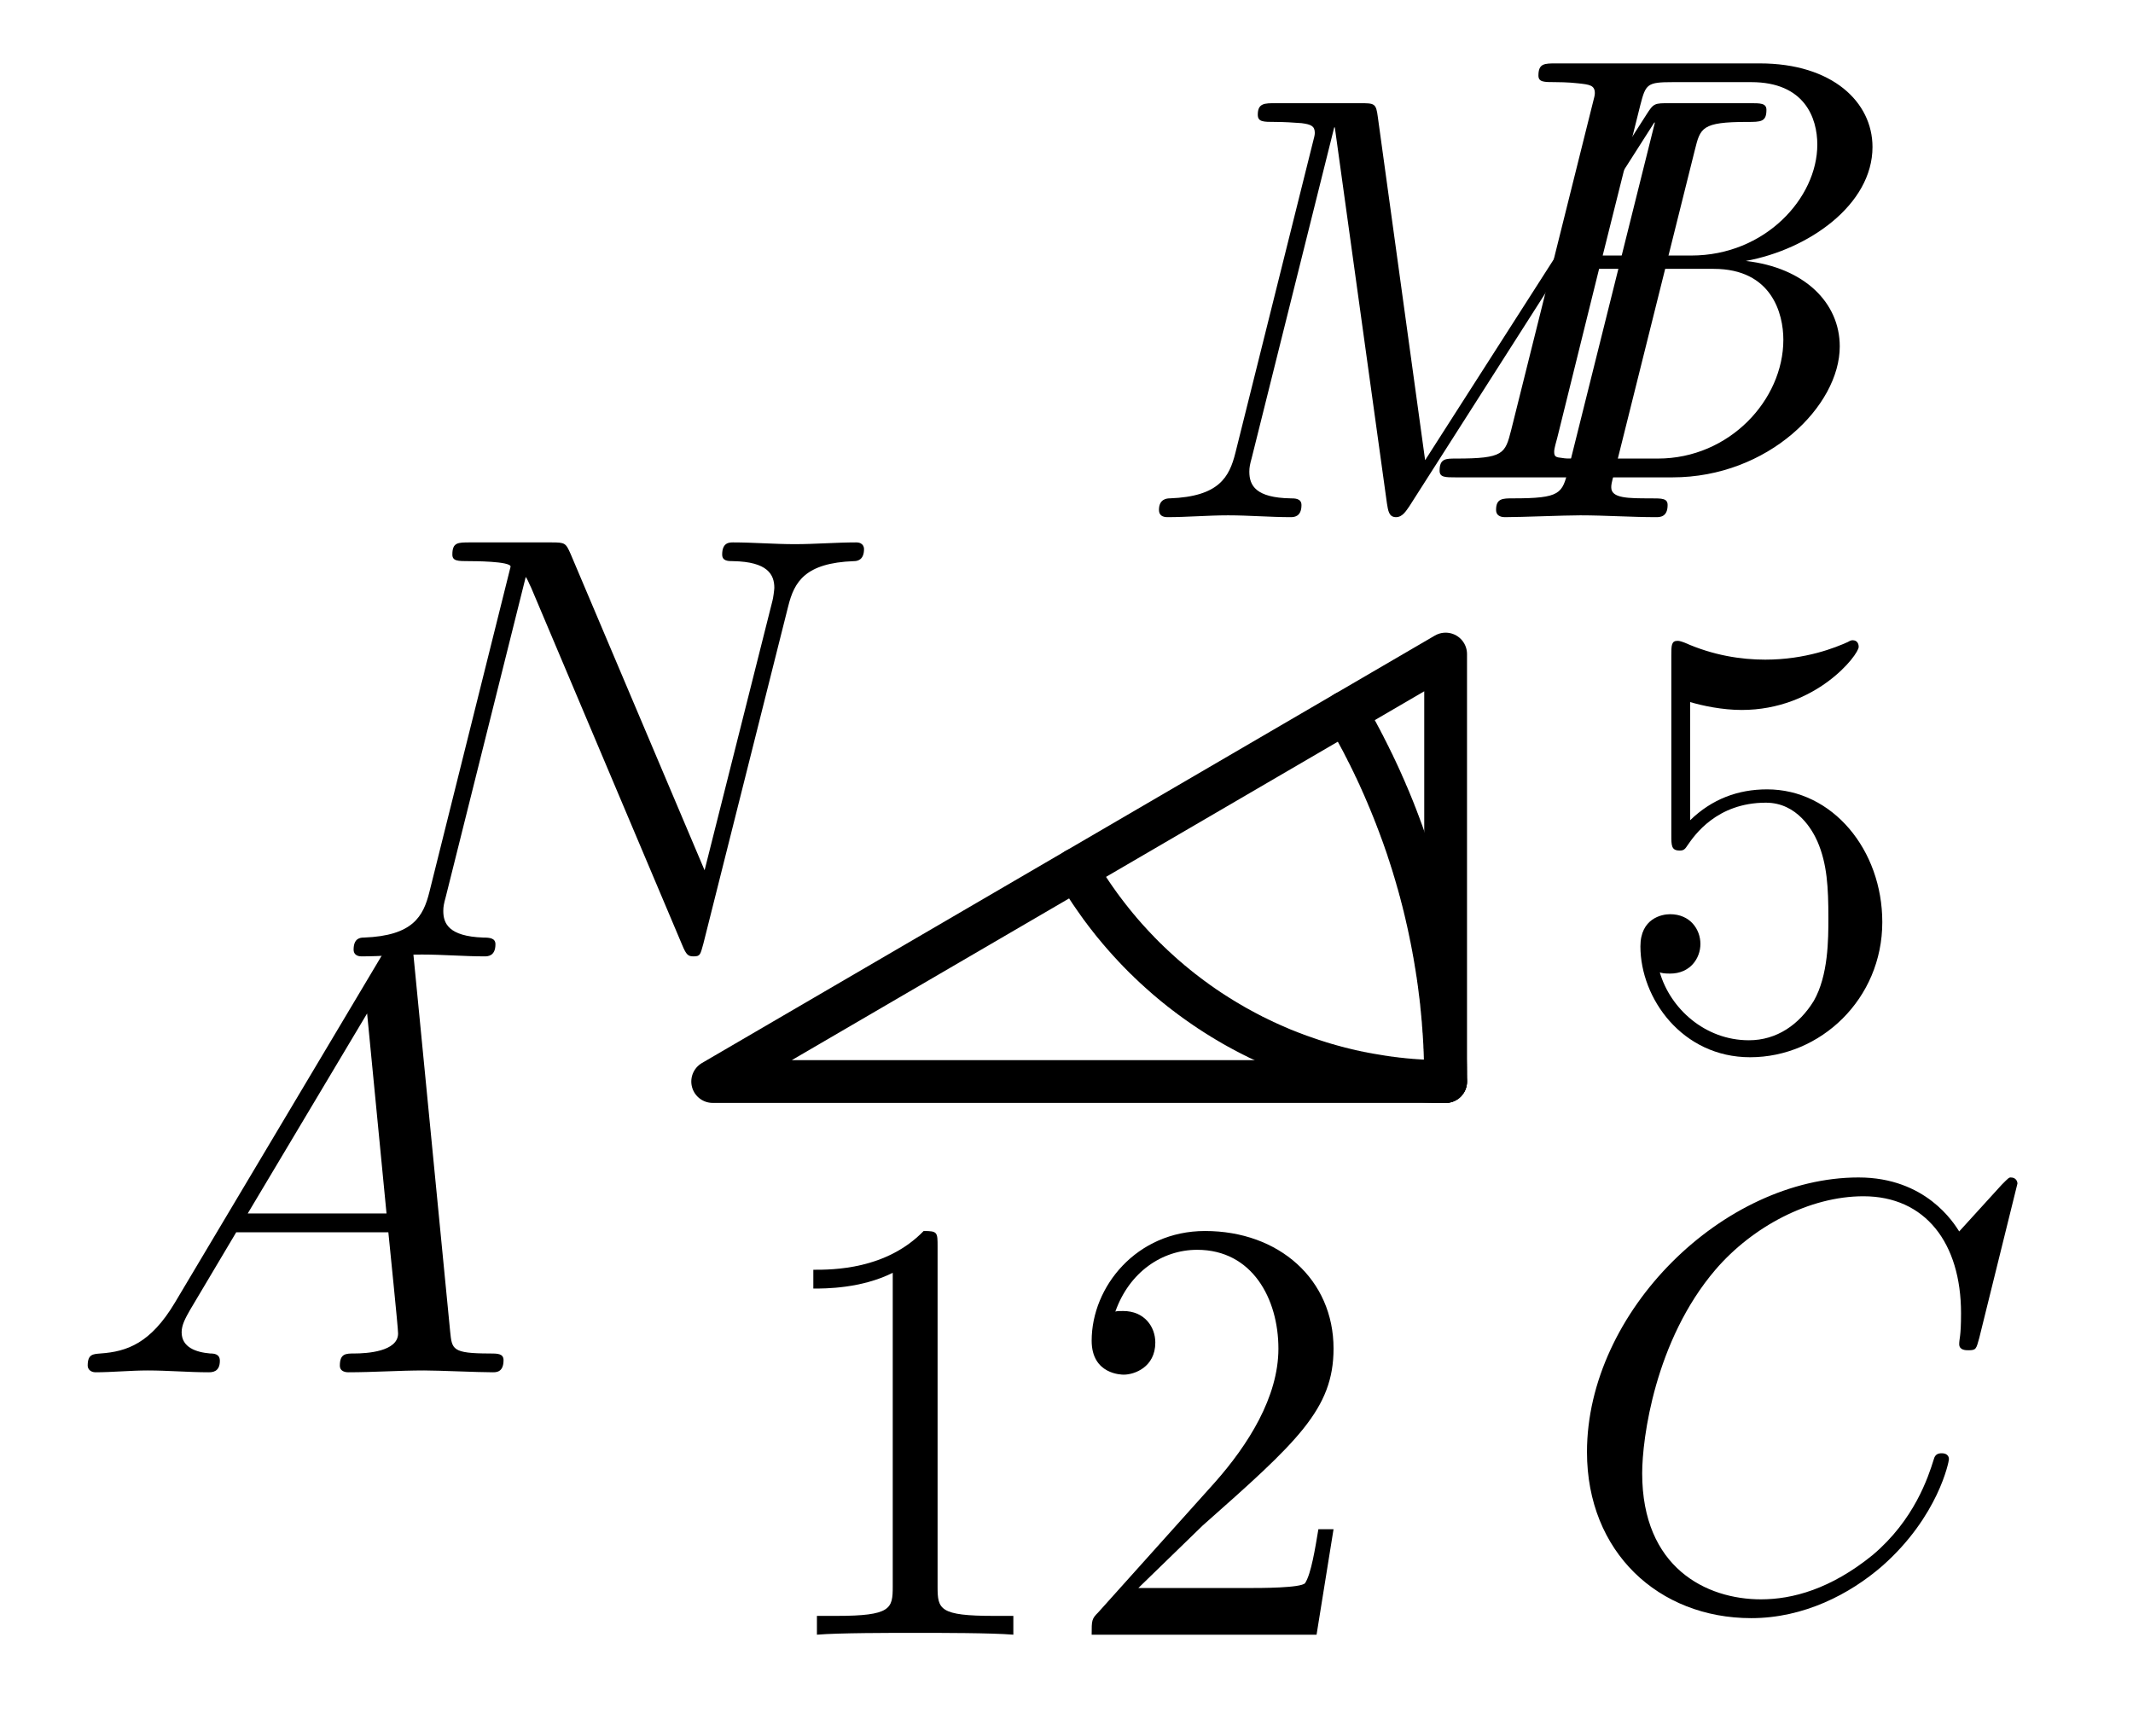 <?xml version='1.0'?>
<!-- This file was generated by dvisvgm 1.6 -->
<svg height='28.536pt' version='1.1' viewBox='56.621 54.06 35.053 28.536' width='35.053pt' xmlns='http://www.w3.org/2000/svg' xmlns:xlink='http://www.w3.org/1999/xlink'>
<defs>
<path d='M1.783 -1.146C1.385 -0.478 0.996 -0.339 0.558 -0.309C0.438 -0.299 0.349 -0.299 0.349 -0.11C0.349 -0.05 0.399 0 0.478 0C0.747 0 1.056 -0.03 1.335 -0.03C1.664 -0.03 2.012 0 2.331 0C2.391 0 2.521 0 2.521 -0.189C2.521 -0.299 2.431 -0.309 2.361 -0.309C2.132 -0.329 1.893 -0.408 1.893 -0.658C1.893 -0.777 1.953 -0.887 2.032 -1.026L2.79 -2.301H5.29C5.31 -2.092 5.45 -0.737 5.45 -0.638C5.45 -0.339 4.932 -0.309 4.732 -0.309C4.593 -0.309 4.493 -0.309 4.493 -0.11C4.493 0 4.613 0 4.633 0C5.041 0 5.469 -0.03 5.878 -0.03C6.127 -0.03 6.755 0 7.004 0C7.064 0 7.183 0 7.183 -0.199C7.183 -0.309 7.083 -0.309 6.954 -0.309C6.336 -0.309 6.336 -0.379 6.306 -0.667L5.699 -6.894C5.679 -7.093 5.679 -7.133 5.509 -7.133C5.35 -7.133 5.31 -7.064 5.25 -6.964L1.783 -1.146ZM2.979 -2.61L4.941 -5.898L5.26 -2.61H2.979Z' id='g0-65'/>
<path d='M1.594 -0.777C1.494 -0.389 1.474 -0.309 0.687 -0.309C0.518 -0.309 0.418 -0.309 0.418 -0.11C0.418 0 0.508 0 0.687 0H4.244C5.818 0 6.994 -1.176 6.994 -2.152C6.994 -2.869 6.416 -3.447 5.45 -3.557C6.486 -3.746 7.532 -4.483 7.532 -5.43C7.532 -6.167 6.874 -6.804 5.679 -6.804H2.331C2.142 -6.804 2.042 -6.804 2.042 -6.605C2.042 -6.496 2.132 -6.496 2.321 -6.496C2.341 -6.496 2.531 -6.496 2.7 -6.476C2.879 -6.456 2.969 -6.446 2.969 -6.316C2.969 -6.276 2.959 -6.247 2.929 -6.127L1.594 -0.777ZM3.098 -3.646L3.716 -6.117C3.806 -6.466 3.826 -6.496 4.254 -6.496H5.539C6.416 -6.496 6.625 -5.908 6.625 -5.469C6.625 -4.593 5.768 -3.646 4.553 -3.646H3.098ZM2.65 -0.309C2.511 -0.309 2.491 -0.309 2.431 -0.319C2.331 -0.329 2.301 -0.339 2.301 -0.418C2.301 -0.448 2.301 -0.468 2.351 -0.648L3.039 -3.427H4.922C5.878 -3.427 6.067 -2.69 6.067 -2.262C6.067 -1.275 5.181 -0.309 4.005 -0.309H2.65Z' id='g0-66'/>
<path d='M7.572 -6.924C7.572 -6.954 7.552 -7.024 7.462 -7.024C7.432 -7.024 7.422 -7.014 7.313 -6.904L6.615 -6.137C6.526 -6.276 6.067 -7.024 4.961 -7.024C2.74 -7.024 0.498 -4.822 0.498 -2.511C0.498 -0.867 1.674 0.219 3.198 0.219C4.065 0.219 4.822 -0.179 5.35 -0.638C6.276 -1.455 6.446 -2.361 6.446 -2.391C6.446 -2.491 6.346 -2.491 6.326 -2.491C6.266 -2.491 6.217 -2.471 6.197 -2.391C6.107 -2.102 5.878 -1.395 5.191 -0.817C4.503 -0.259 3.875 -0.09 3.357 -0.09C2.461 -0.09 1.405 -0.608 1.405 -2.162C1.405 -2.73 1.614 -4.344 2.61 -5.509C3.218 -6.217 4.154 -6.715 5.041 -6.715C6.057 -6.715 6.645 -5.948 6.645 -4.792C6.645 -4.394 6.615 -4.384 6.615 -4.284S6.725 -4.184 6.765 -4.184C6.894 -4.184 6.894 -4.204 6.944 -4.384L7.572 -6.924Z' id='g0-67'/>
<path d='M9.225 -6.037C9.315 -6.396 9.335 -6.496 10.082 -6.496C10.311 -6.496 10.401 -6.496 10.401 -6.695C10.401 -6.804 10.301 -6.804 10.132 -6.804H8.817C8.558 -6.804 8.548 -6.804 8.428 -6.615L4.792 -0.936L4.015 -6.575C3.985 -6.804 3.965 -6.804 3.706 -6.804H2.341C2.152 -6.804 2.042 -6.804 2.042 -6.615C2.042 -6.496 2.132 -6.496 2.331 -6.496C2.461 -6.496 2.64 -6.486 2.76 -6.476C2.919 -6.456 2.979 -6.426 2.979 -6.316C2.979 -6.276 2.969 -6.247 2.939 -6.127L1.674 -1.056C1.574 -0.658 1.405 -0.339 0.598 -0.309C0.548 -0.309 0.418 -0.299 0.418 -0.12C0.418 -0.03 0.478 0 0.558 0C0.877 0 1.225 -0.03 1.554 -0.03C1.893 -0.03 2.252 0 2.58 0C2.63 0 2.76 0 2.76 -0.199C2.76 -0.309 2.65 -0.309 2.58 -0.309C2.012 -0.319 1.903 -0.518 1.903 -0.747C1.903 -0.817 1.913 -0.867 1.943 -0.976L3.298 -6.406H3.308L4.164 -0.229C4.184 -0.11 4.194 0 4.314 0C4.423 0 4.483 -0.11 4.533 -0.179L8.558 -6.486H8.568L7.143 -0.777C7.044 -0.389 7.024 -0.309 6.237 -0.309C6.067 -0.309 5.958 -0.309 5.958 -0.12C5.958 0 6.077 0 6.107 0C6.386 0 7.064 -0.03 7.342 -0.03C7.751 -0.03 8.179 0 8.588 0C8.648 0 8.777 0 8.777 -0.199C8.777 -0.309 8.687 -0.309 8.498 -0.309C8.13 -0.309 7.851 -0.309 7.851 -0.488C7.851 -0.528 7.851 -0.548 7.9 -0.727L9.225 -6.037Z' id='g0-77'/>
<path d='M7.532 -5.758C7.631 -6.157 7.811 -6.466 8.608 -6.496C8.658 -6.496 8.777 -6.506 8.777 -6.695C8.777 -6.705 8.777 -6.804 8.648 -6.804C8.319 -6.804 7.97 -6.775 7.641 -6.775C7.303 -6.775 6.954 -6.804 6.625 -6.804C6.565 -6.804 6.446 -6.804 6.446 -6.605C6.446 -6.496 6.545 -6.496 6.625 -6.496C7.193 -6.486 7.303 -6.276 7.303 -6.057C7.303 -6.027 7.283 -5.878 7.273 -5.848L6.157 -1.415L3.955 -6.615C3.875 -6.795 3.865 -6.804 3.636 -6.804H2.301C2.102 -6.804 2.012 -6.804 2.012 -6.605C2.012 -6.496 2.102 -6.496 2.291 -6.496C2.341 -6.496 2.969 -6.496 2.969 -6.406L1.634 -1.056C1.534 -0.658 1.365 -0.339 0.558 -0.309C0.498 -0.309 0.389 -0.299 0.389 -0.11C0.389 -0.04 0.438 0 0.518 0C0.837 0 1.186 -0.03 1.514 -0.03C1.853 -0.03 2.212 0 2.54 0C2.59 0 2.72 0 2.72 -0.199C2.72 -0.299 2.63 -0.309 2.521 -0.309C1.943 -0.329 1.863 -0.548 1.863 -0.747C1.863 -0.817 1.873 -0.867 1.903 -0.976L3.218 -6.237C3.258 -6.177 3.258 -6.157 3.308 -6.057L5.788 -0.189C5.858 -0.02 5.888 0 5.978 0C6.087 0 6.087 -0.03 6.137 -0.209L7.532 -5.758Z' id='g0-78'/>
<path d='M2.929 -6.376C2.929 -6.615 2.929 -6.635 2.7 -6.635C2.082 -5.998 1.205 -5.998 0.887 -5.998V-5.689C1.086 -5.689 1.674 -5.689 2.192 -5.948V-0.787C2.192 -0.428 2.162 -0.309 1.265 -0.309H0.946V0C1.295 -0.03 2.162 -0.03 2.56 -0.03S3.826 -0.03 4.174 0V-0.309H3.856C2.959 -0.309 2.929 -0.418 2.929 -0.787V-6.376Z' id='g1-49'/>
<path d='M1.265 -0.767L2.321 -1.793C3.875 -3.168 4.473 -3.706 4.473 -4.702C4.473 -5.838 3.577 -6.635 2.361 -6.635C1.235 -6.635 0.498 -5.719 0.498 -4.832C0.498 -4.274 0.996 -4.274 1.026 -4.274C1.196 -4.274 1.544 -4.394 1.544 -4.802C1.544 -5.061 1.365 -5.32 1.016 -5.32C0.936 -5.32 0.917 -5.32 0.887 -5.31C1.116 -5.958 1.654 -6.326 2.232 -6.326C3.138 -6.326 3.567 -5.519 3.567 -4.702C3.567 -3.905 3.068 -3.118 2.521 -2.501L0.608 -0.369C0.498 -0.259 0.498 -0.239 0.498 0H4.194L4.473 -1.734H4.224C4.174 -1.435 4.105 -0.996 4.005 -0.847C3.935 -0.767 3.278 -0.767 3.059 -0.767H1.265Z' id='g1-50'/>
<path d='M4.473 -2.002C4.473 -3.188 3.656 -4.184 2.58 -4.184C2.102 -4.184 1.674 -4.025 1.315 -3.676V-5.619C1.514 -5.559 1.843 -5.489 2.162 -5.489C3.387 -5.489 4.085 -6.396 4.085 -6.526C4.085 -6.585 4.055 -6.635 3.985 -6.635C3.975 -6.635 3.955 -6.635 3.905 -6.605C3.706 -6.516 3.218 -6.316 2.55 -6.316C2.152 -6.316 1.694 -6.386 1.225 -6.595C1.146 -6.625 1.126 -6.625 1.106 -6.625C1.006 -6.625 1.006 -6.545 1.006 -6.386V-3.437C1.006 -3.258 1.006 -3.178 1.146 -3.178C1.215 -3.178 1.235 -3.208 1.275 -3.268C1.385 -3.427 1.753 -3.965 2.56 -3.965C3.078 -3.965 3.328 -3.507 3.407 -3.328C3.567 -2.959 3.587 -2.57 3.587 -2.072C3.587 -1.724 3.587 -1.126 3.347 -0.707C3.108 -0.319 2.74 -0.06 2.281 -0.06C1.554 -0.06 0.986 -0.588 0.817 -1.176C0.847 -1.166 0.877 -1.156 0.986 -1.156C1.315 -1.156 1.484 -1.405 1.484 -1.644S1.315 -2.132 0.986 -2.132C0.847 -2.132 0.498 -2.062 0.498 -1.604C0.498 -0.747 1.186 0.219 2.301 0.219C3.457 0.219 4.473 -0.737 4.473 -2.002Z' id='g1-53'/>
</defs>
<g id='page1'>
<g transform='matrix(1 0 0 1 68.333 71.836)'>
<path d='M 0 0L 12.045 -7.026L 12.045 0L 0 0Z' fill='none' stroke='#000000' stroke-linecap='round' stroke-linejoin='round' stroke-miterlimit='10.037' stroke-width='0.703'/>
</g>
<g transform='matrix(1 0 0 1 68.333 71.836)'>
<path d='M 12.045 0C 12.045 -0.005 12.045 -0.011 12.045 -0.016C 12.045 -0.021 12.045 -0.027 12.045 -0.032C 12.045 -0.037 12.045 -0.042 12.045 -0.048C 12.045 -0.053 12.045 -0.058 12.045 -0.064C 12.045 -0.069 12.045 -0.074 12.045 -0.08C 12.045 -0.085 12.045 -0.09 12.045 -0.095C 12.045 -0.101 12.044 -0.106 12.044 -0.111C 12.044 -0.117 12.044 -0.122 12.044 -0.127C 12.044 -0.133 12.044 -0.138 12.044 -0.143C 12.044 -0.148 12.044 -0.154 12.044 -0.159C 12.044 -0.164 12.044 -0.17 12.044 -0.175C 12.044 -0.18 12.044 -0.186 12.043 -0.191C 12.043 -0.196 12.043 -0.201 12.043 -0.207C 12.043 -0.212 12.043 -0.217 12.043 -0.223C 12.043 -0.228 12.043 -0.233 12.043 -0.239C 12.043 -0.244 12.042 -0.249 12.042 -0.254C 12.042 -0.26 12.042 -0.265 12.042 -0.27C 12.042 -0.276 12.042 -0.281 12.042 -0.286C 12.041 -0.292 12.041 -0.297 12.041 -0.302C 12.041 -0.307 12.041 -0.313 12.041 -0.318C 12.041 -0.323 12.04 -0.329 12.04 -0.334C 12.04 -0.339 12.04 -0.344 12.04 -0.35C 12.04 -0.355 12.04 -0.36 12.039 -0.366C 12.039 -0.371 12.039 -0.376 12.039 -0.382C 12.039 -0.387 12.039 -0.392 12.038 -0.397C 12.038 -0.403 12.038 -0.408 12.038 -0.413C 12.038 -0.419 12.037 -0.424 12.037 -0.429C 12.037 -0.435 12.037 -0.44 12.037 -0.445C 12.037 -0.45 12.036 -0.456 12.036 -0.461C 12.036 -0.466 12.036 -0.472 12.036 -0.477C 12.035 -0.482 12.035 -0.488 12.035 -0.493C 12.035 -0.498 12.034 -0.503 12.034 -0.509C 12.034 -0.514 12.034 -0.519 12.034 -0.525C 12.033 -0.53 12.033 -0.535 12.033 -0.54C 12.033 -0.546 12.032 -0.551 12.032 -0.556C 12.032 -0.562 12.032 -0.567 12.031 -0.572C 12.031 -0.578 12.031 -0.583 12.031 -0.588C 12.03 -0.593 12.03 -0.599 12.03 -0.604C 12.03 -0.609 12.029 -0.615 12.029 -0.62C 12.029 -0.625 12.028 -0.63 12.028 -0.636C 12.028 -0.641 12.028 -0.646 12.027 -0.652C 12.027 -0.657 12.027 -0.662 12.027 -0.668C 12.026 -0.673 12.026 -0.678 12.026 -0.683C 12.025 -0.689 12.025 -0.694 12.025 -0.699C 12.024 -0.705 12.024 -0.71 12.024 -0.715C 12.023 -0.72 12.023 -0.726 12.023 -0.731C 12.023 -0.736 12.022 -0.742 12.022 -0.747C 12.021 -0.752 12.021 -0.757 12.021 -0.763C 12.021 -0.768 12.02 -0.773 12.02 -0.779C 12.02 -0.784 12.019 -0.789 12.019 -0.795C 12.018 -0.8 12.018 -0.805 12.018 -0.81C 12.017 -0.816 12.017 -0.821 12.017 -0.826C 12.016 -0.832 12.016 -0.837 12.015 -0.842C 12.015 -0.847 12.015 -0.853 12.014 -0.858C 12.014 -0.863 12.014 -0.869 12.013 -0.874C 12.013 -0.879 12.012 -0.884 12.012 -0.89C 12.012 -0.895 12.011 -0.9 12.011 -0.906C 12.011 -0.911 12.01 -0.916 12.01 -0.921C 12.009 -0.927 12.009 -0.932 12.008 -0.937C 12.008 -0.943 12.008 -0.948 12.007 -0.953C 12.007 -0.958 12.006 -0.964 12.006 -0.969C 12.005 -0.974 12.005 -0.98 12.005 -0.985C 12.004 -0.99 12.004 -0.995 12.003 -1.001C 12.003 -1.006 12.002 -1.011 12.002 -1.016C 12.002 -1.022 12.001 -1.027 12.001 -1.032C 12 -1.038 12 -1.043 11.999 -1.048C 11.999 -1.053 11.998 -1.059 11.998 -1.064C 11.997 -1.069 11.997 -1.075 11.996 -1.08C 11.996 -1.085 11.995 -1.09 11.995 -1.096C 11.995 -1.101 11.994 -1.106 11.994 -1.112C 11.993 -1.117 11.993 -1.122 11.992 -1.127C 11.992 -1.133 11.991 -1.138 11.991 -1.143C 11.99 -1.148 11.99 -1.154 11.989 -1.159C 11.989 -1.164 11.988 -1.17 11.988 -1.175C 11.987 -1.18 11.986 -1.185 11.986 -1.191C 11.986 -1.196 11.985 -1.201 11.984 -1.206C 11.984 -1.212 11.983 -1.217 11.983 -1.222C 11.982 -1.228 11.982 -1.233 11.981 -1.238C 11.981 -1.243 11.98 -1.249 11.98 -1.254C 11.979 -1.259 11.978 -1.264 11.978 -1.27C 11.977 -1.275 11.977 -1.28 11.976 -1.286C 11.976 -1.291 11.975 -1.296 11.975 -1.301C 11.974 -1.307 11.973 -1.312 11.973 -1.317C 11.972 -1.322 11.972 -1.328 11.971 -1.333C 11.97 -1.338 11.97 -1.344 11.969 -1.349C 11.969 -1.354 11.968 -1.359 11.967 -1.365C 11.967 -1.37 11.966 -1.375 11.966 -1.38C 11.965 -1.386 11.964 -1.391 11.964 -1.396C 11.963 -1.401 11.963 -1.407 11.962 -1.412C 11.961 -1.417 11.961 -1.423 11.96 -1.428C 11.959 -1.433 11.959 -1.438 11.958 -1.444C 11.957 -1.449 11.957 -1.454 11.956 -1.459C 11.956 -1.465 11.955 -1.47 11.954 -1.475C 11.954 -1.48 11.953 -1.486 11.952 -1.491C 11.952 -1.496 11.951 -1.501 11.95 -1.507C 11.95 -1.512 11.949 -1.517 11.948 -1.522C 11.948 -1.528 11.947 -1.533 11.946 -1.538C 11.946 -1.544 11.945 -1.549 11.944 -1.554C 11.944 -1.559 11.943 -1.565 11.942 -1.57C 11.942 -1.575 11.941 -1.58 11.94 -1.586C 11.94 -1.591 11.939 -1.596 11.938 -1.601C 11.937 -1.607 11.937 -1.612 11.936 -1.617C 11.935 -1.622 11.934 -1.628 11.934 -1.633C 11.933 -1.638 11.932 -1.643 11.932 -1.649C 11.931 -1.654 11.93 -1.659 11.93 -1.664C 11.929 -1.67 11.928 -1.675 11.927 -1.68C 11.927 -1.685 11.926 -1.691 11.925 -1.696C 11.924 -1.701 11.924 -1.706 11.923 -1.712C 11.922 -1.717 11.921 -1.722 11.921 -1.727C 11.92 -1.733 11.919 -1.738 11.918 -1.743C 11.917 -1.748 11.917 -1.754 11.916 -1.759C 11.915 -1.764 11.914 -1.769 11.914 -1.774C 11.913 -1.78 11.912 -1.785 11.911 -1.79C 11.91 -1.795 11.91 -1.801 11.909 -1.806C 11.908 -1.811 11.907 -1.816 11.906 -1.822C 11.906 -1.827 11.905 -1.832 11.904 -1.837C 11.903 -1.843 11.902 -1.848 11.902 -1.853C 11.901 -1.858 11.9 -1.864 11.899 -1.869C 11.898 -1.874 11.898 -1.879 11.897 -1.885C 11.896 -1.89 11.895 -1.895 11.894 -1.9C 11.893 -1.905 11.893 -1.911 11.892 -1.916C 11.891 -1.921 11.89 -1.926 11.889 -1.932C 11.888 -1.937 11.887 -1.942 11.886 -1.947C 11.886 -1.953 11.885 -1.958 11.884 -1.963C 11.883 -1.968 11.882 -1.973 11.881 -1.979C 11.88 -1.984 11.88 -1.989 11.879 -1.994C 11.878 -2 11.877 -2.005 11.876 -2.01C 11.875 -2.015 11.874 -2.021 11.873 -2.026C 11.873 -2.031 11.872 -2.036 11.871 -2.041C 11.87 -2.047 11.869 -2.052 11.868 -2.057C 11.867 -2.062 11.866 -2.068 11.865 -2.073C 11.864 -2.078 11.864 -2.083 11.863 -2.088C 11.862 -2.094 11.861 -2.099 11.86 -2.104C 11.859 -2.109 11.858 -2.115 11.857 -2.12C 11.856 -2.125 11.855 -2.13 11.854 -2.135C 11.853 -2.141 11.852 -2.146 11.851 -2.151C 11.85 -2.156 11.85 -2.161 11.848 -2.167C 11.848 -2.172 11.847 -2.177 11.846 -2.182C 11.845 -2.188 11.844 -2.193 11.843 -2.198C 11.842 -2.203 11.841 -2.208 11.84 -2.214C 11.839 -2.219 11.838 -2.224 11.837 -2.229C 11.836 -2.234 11.835 -2.24 11.834 -2.245C 11.833 -2.25 11.832 -2.255 11.831 -2.26C 11.83 -2.266 11.829 -2.271 11.828 -2.276C 11.827 -2.281 11.826 -2.286 11.825 -2.292C 11.824 -2.297 11.823 -2.302 11.822 -2.307C 11.821 -2.312 11.82 -2.318 11.819 -2.323C 11.818 -2.328 11.817 -2.333 11.816 -2.338C 11.815 -2.344 11.814 -2.349 11.813 -2.354C 11.812 -2.359 11.811 -2.364 11.81 -2.37C 11.809 -2.375 11.807 -2.38 11.806 -2.385C 11.805 -2.39 11.804 -2.396 11.803 -2.401C 11.802 -2.406 11.801 -2.411 11.8 -2.416C 11.799 -2.422 11.798 -2.427 11.797 -2.432C 11.796 -2.437 11.795 -2.442 11.794 -2.448C 11.793 -2.453 11.791 -2.458 11.79 -2.463C 11.789 -2.468 11.788 -2.474 11.787 -2.479C 11.786 -2.484 11.785 -2.489 11.784 -2.494C 11.783 -2.499 11.782 -2.505 11.781 -2.51C 11.78 -2.515 11.778 -2.52 11.777 -2.525C 11.776 -2.531 11.775 -2.536 11.774 -2.541C 11.773 -2.546 11.772 -2.551 11.771 -2.556C 11.77 -2.562 11.768 -2.567 11.767 -2.572C 11.766 -2.577 11.765 -2.582 11.764 -2.588C 11.763 -2.593 11.761 -2.598 11.76 -2.603C 11.759 -2.608 11.758 -2.613 11.757 -2.619C 11.756 -2.624 11.755 -2.629 11.753 -2.634C 11.752 -2.639 11.751 -2.644 11.75 -2.65C 11.749 -2.655 11.748 -2.66 11.746 -2.665C 11.745 -2.67 11.744 -2.675 11.743 -2.681C 11.742 -2.686 11.741 -2.691 11.739 -2.696C 11.738 -2.701 11.737 -2.706 11.736 -2.712C 11.735 -2.717 11.733 -2.722 11.732 -2.727C 11.731 -2.732 11.73 -2.737 11.729 -2.743C 11.727 -2.748 11.726 -2.753 11.725 -2.758C 11.724 -2.763 11.723 -2.768 11.721 -2.774C 11.72 -2.779 11.719 -2.784 11.718 -2.789C 11.716 -2.794 11.715 -2.799 11.714 -2.805C 11.713 -2.81 11.711 -2.815 11.71 -2.82C 11.709 -2.825 11.708 -2.83 11.707 -2.835C 11.705 -2.841 11.704 -2.846 11.703 -2.851C 11.701 -2.856 11.7 -2.861 11.699 -2.866C 11.698 -2.871 11.697 -2.877 11.695 -2.882C 11.694 -2.887 11.693 -2.892 11.691 -2.897C 11.69 -2.902 11.689 -2.908 11.688 -2.913C 11.686 -2.918 11.685 -2.923 11.684 -2.928C 11.682 -2.933 11.681 -2.938 11.68 -2.943C 11.678 -2.949 11.677 -2.954 11.676 -2.959C 11.675 -2.964 11.673 -2.969 11.672 -2.974C 11.671 -2.979 11.669 -2.985 11.668 -2.99C 11.667 -2.995 11.665 -3 11.664 -3.005C 11.663 -3.01 11.662 -3.015 11.66 -3.021C 11.659 -3.026 11.658 -3.031 11.656 -3.036C 11.655 -3.041 11.653 -3.046 11.652 -3.051C 11.651 -3.056 11.649 -3.062 11.648 -3.067C 11.647 -3.072 11.645 -3.077 11.644 -3.082C 11.643 -3.087 11.641 -3.092 11.64 -3.097C 11.639 -3.103 11.637 -3.108 11.636 -3.113C 11.634 -3.118 11.633 -3.123 11.632 -3.128C 11.63 -3.133 11.629 -3.138 11.628 -3.143C 11.626 -3.149 11.625 -3.154 11.623 -3.159C 11.622 -3.164 11.621 -3.169 11.619 -3.174C 11.618 -3.179 11.616 -3.184 11.615 -3.19C 11.614 -3.195 11.612 -3.2 11.611 -3.205C 11.609 -3.21 11.608 -3.215 11.607 -3.22C 11.605 -3.225 11.604 -3.23 11.602 -3.236C 11.601 -3.241 11.6 -3.246 11.598 -3.251C 11.597 -3.256 11.595 -3.261 11.594 -3.266C 11.592 -3.271 11.591 -3.276 11.589 -3.281C 11.588 -3.287 11.586 -3.292 11.585 -3.297C 11.584 -3.302 11.582 -3.307 11.581 -3.312C 11.579 -3.317 11.578 -3.322 11.576 -3.327C 11.575 -3.332 11.573 -3.337 11.572 -3.343C 11.57 -3.348 11.569 -3.353 11.568 -3.358C 11.566 -3.363 11.565 -3.368 11.563 -3.373C 11.562 -3.378 11.56 -3.383 11.559 -3.388C 11.557 -3.393 11.556 -3.399 11.554 -3.404C 11.553 -3.409 11.551 -3.414 11.55 -3.419C 11.548 -3.424 11.547 -3.429 11.545 -3.434C 11.544 -3.439 11.542 -3.444 11.54 -3.449C 11.539 -3.454 11.537 -3.46 11.536 -3.465C 11.534 -3.47 11.533 -3.475 11.531 -3.48C 11.53 -3.485 11.528 -3.49 11.527 -3.495C 11.525 -3.5 11.524 -3.505 11.522 -3.51C 11.521 -3.515 11.519 -3.52 11.518 -3.525C 11.516 -3.531 11.514 -3.536 11.513 -3.541C 11.511 -3.546 11.51 -3.551 11.508 -3.556C 11.507 -3.561 11.505 -3.566 11.504 -3.571C 11.502 -3.576 11.5 -3.581 11.499 -3.586C 11.497 -3.591 11.496 -3.596 11.494 -3.601C 11.492 -3.606 11.491 -3.612 11.489 -3.617C 11.488 -3.622 11.486 -3.627 11.484 -3.632C 11.483 -3.637 11.481 -3.642 11.48 -3.647C 11.478 -3.652 11.476 -3.657 11.475 -3.662C 11.473 -3.667 11.472 -3.672 11.47 -3.677C 11.468 -3.682 11.467 -3.687 11.465 -3.692C 11.463 -3.697 11.462 -3.702 11.46 -3.708C 11.459 -3.713 11.457 -3.718 11.455 -3.723C 11.454 -3.728 11.452 -3.733 11.45 -3.738C 11.449 -3.743 11.447 -3.748 11.445 -3.753C 11.444 -3.758 11.442 -3.763 11.441 -3.768C 11.439 -3.773 11.437 -3.778 11.435 -3.783C 11.434 -3.788 11.432 -3.793 11.431 -3.798C 11.429 -3.803 11.427 -3.808 11.425 -3.813C 11.424 -3.818 11.422 -3.823 11.42 -3.828C 11.419 -3.833 11.417 -3.838 11.415 -3.843C 11.414 -3.848 11.412 -3.853 11.41 -3.858C 11.409 -3.863 11.407 -3.869 11.405 -3.874C 11.403 -3.879 11.402 -3.884 11.4 -3.889C 11.398 -3.894 11.397 -3.899 11.395 -3.904C 11.393 -3.909 11.392 -3.914 11.39 -3.919C 11.388 -3.924 11.386 -3.929 11.385 -3.934C 11.383 -3.939 11.381 -3.944 11.379 -3.949C 11.378 -3.954 11.376 -3.959 11.374 -3.964C 11.372 -3.969 11.371 -3.974 11.369 -3.979C 11.367 -3.984 11.365 -3.989 11.364 -3.994C 11.362 -3.999 11.36 -4.004 11.358 -4.009C 11.357 -4.014 11.355 -4.019 11.353 -4.024C 11.351 -4.029 11.35 -4.034 11.348 -4.039C 11.346 -4.044 11.344 -4.049 11.342 -4.054C 11.341 -4.059 11.339 -4.064 11.337 -4.069C 11.335 -4.074 11.333 -4.079 11.332 -4.084C 11.33 -4.089 11.328 -4.094 11.326 -4.099C 11.324 -4.104 11.323 -4.109 11.321 -4.114C 11.319 -4.119 11.317 -4.124 11.315 -4.128C 11.313 -4.133 11.312 -4.138 11.31 -4.143C 11.308 -4.148 11.306 -4.153 11.304 -4.158C 11.303 -4.163 11.301 -4.168 11.299 -4.173C 11.297 -4.178 11.295 -4.183 11.293 -4.188C 11.292 -4.193 11.29 -4.198 11.288 -4.203C 11.286 -4.208 11.284 -4.213 11.282 -4.218C 11.28 -4.223 11.279 -4.228 11.277 -4.233C 11.275 -4.238 11.273 -4.243 11.271 -4.248C 11.269 -4.253 11.267 -4.258 11.265 -4.263C 11.264 -4.268 11.262 -4.273 11.26 -4.278C 11.258 -4.282 11.256 -4.287 11.254 -4.292C 11.252 -4.297 11.25 -4.302 11.248 -4.307C 11.247 -4.312 11.245 -4.317 11.243 -4.322C 11.241 -4.327 11.239 -4.332 11.237 -4.337C 11.235 -4.342 11.233 -4.347 11.231 -4.352C 11.229 -4.357 11.228 -4.362 11.226 -4.367C 11.224 -4.372 11.222 -4.376 11.22 -4.381C 11.218 -4.386 11.216 -4.391 11.214 -4.396C 11.212 -4.401 11.21 -4.406 11.208 -4.411C 11.206 -4.416 11.204 -4.421 11.202 -4.426C 11.2 -4.431 11.198 -4.436 11.197 -4.441C 11.195 -4.446 11.193 -4.45 11.191 -4.455C 11.189 -4.46 11.187 -4.465 11.185 -4.47C 11.183 -4.475 11.181 -4.48 11.179 -4.485C 11.177 -4.49 11.175 -4.495 11.173 -4.5C 11.171 -4.505 11.169 -4.509 11.167 -4.514C 11.165 -4.519 11.163 -4.524 11.161 -4.529C 11.159 -4.534 11.157 -4.539 11.155 -4.544C 11.153 -4.549 11.151 -4.554 11.149 -4.559C 11.147 -4.563 11.145 -4.568 11.143 -4.573C 11.141 -4.578 11.139 -4.583 11.137 -4.588C 11.135 -4.593 11.133 -4.598 11.131 -4.603C 11.129 -4.608 11.127 -4.612 11.125 -4.617C 11.123 -4.622 11.121 -4.627 11.119 -4.632C 11.117 -4.637 11.115 -4.642 11.113 -4.647C 11.111 -4.652 11.108 -4.657 11.106 -4.661C 11.104 -4.666 11.102 -4.671 11.1 -4.676C 11.098 -4.681 11.096 -4.686 11.094 -4.691C 11.092 -4.696 11.09 -4.7 11.088 -4.705C 11.086 -4.71 11.084 -4.715 11.082 -4.72C 11.08 -4.725 11.078 -4.73 11.075 -4.735C 11.073 -4.739 11.071 -4.744 11.069 -4.749C 11.067 -4.754 11.065 -4.759 11.063 -4.764C 11.061 -4.769 11.059 -4.774 11.057 -4.778C 11.055 -4.783 11.052 -4.788 11.05 -4.793C 11.048 -4.798 11.046 -4.803 11.044 -4.808C 11.042 -4.812 11.04 -4.817 11.038 -4.822C 11.036 -4.827 11.033 -4.832 11.031 -4.837C 11.029 -4.842 11.027 -4.846 11.025 -4.851C 11.023 -4.856 11.021 -4.861 11.018 -4.866C 11.016 -4.871 11.014 -4.876 11.012 -4.88C 11.01 -4.885 11.008 -4.89 11.005 -4.895C 11.003 -4.9 11.001 -4.905 10.999 -4.909C 10.997 -4.914 10.995 -4.919 10.993 -4.924C 10.99 -4.929 10.988 -4.934 10.986 -4.939C 10.984 -4.943 10.982 -4.948 10.979 -4.953C 10.977 -4.958 10.975 -4.963 10.973 -4.968C 10.971 -4.972 10.969 -4.977 10.966 -4.982C 10.964 -4.987 10.962 -4.992 10.96 -4.996C 10.958 -5.001 10.955 -5.006 10.953 -5.011C 10.951 -5.016 10.949 -5.021 10.947 -5.025C 10.944 -5.03 10.942 -5.035 10.94 -5.04C 10.938 -5.045 10.935 -5.049 10.933 -5.054C 10.931 -5.059 10.929 -5.064 10.927 -5.069C 10.924 -5.074 10.922 -5.078 10.92 -5.083C 10.918 -5.088 10.915 -5.093 10.913 -5.098C 10.911 -5.102 10.909 -5.107 10.906 -5.112C 10.904 -5.117 10.902 -5.122 10.9 -5.126C 10.897 -5.131 10.895 -5.136 10.893 -5.141C 10.891 -5.146 10.888 -5.15 10.886 -5.155C 10.884 -5.16 10.882 -5.165 10.879 -5.169C 10.877 -5.174 10.875 -5.179 10.872 -5.184C 10.87 -5.189 10.868 -5.193 10.866 -5.198C 10.863 -5.203 10.861 -5.208 10.859 -5.213C 10.856 -5.217 10.854 -5.222 10.852 -5.227C 10.85 -5.232 10.847 -5.236 10.845 -5.241C 10.843 -5.246 10.84 -5.251 10.838 -5.255C 10.836 -5.26 10.833 -5.265 10.831 -5.27C 10.829 -5.275 10.826 -5.279 10.824 -5.284C 10.822 -5.289 10.819 -5.294 10.817 -5.298C 10.815 -5.303 10.812 -5.308 10.81 -5.313C 10.808 -5.317 10.805 -5.322 10.803 -5.327C 10.801 -5.332 10.798 -5.336 10.796 -5.341C 10.794 -5.346 10.791 -5.351 10.789 -5.355C 10.787 -5.36 10.784 -5.365 10.782 -5.37C 10.78 -5.374 10.777 -5.379 10.775 -5.384C 10.772 -5.389 10.77 -5.393 10.768 -5.398C 10.765 -5.403 10.763 -5.408 10.761 -5.412C 10.758 -5.417 10.756 -5.422 10.753 -5.426C 10.751 -5.431 10.749 -5.436 10.746 -5.441C 10.744 -5.445 10.741 -5.45 10.739 -5.455C 10.737 -5.46 10.734 -5.464 10.732 -5.469C 10.729 -5.474 10.727 -5.478 10.725 -5.483C 10.722 -5.488 10.72 -5.493 10.717 -5.497C 10.715 -5.502 10.713 -5.507 10.71 -5.511C 10.708 -5.516 10.705 -5.521 10.703 -5.526C 10.7 -5.53 10.698 -5.535 10.695 -5.54C 10.693 -5.544 10.691 -5.549 10.688 -5.554C 10.686 -5.559 10.683 -5.563 10.681 -5.568C 10.678 -5.573 10.676 -5.577 10.673 -5.582C 10.671 -5.587 10.668 -5.591 10.666 -5.596C 10.664 -5.601 10.661 -5.606 10.659 -5.61C 10.656 -5.615 10.654 -5.62 10.651 -5.624C 10.649 -5.629 10.646 -5.634 10.644 -5.638C 10.641 -5.643 10.639 -5.648 10.636 -5.652C 10.634 -5.657 10.631 -5.662 10.629 -5.666C 10.626 -5.671 10.624 -5.676 10.621 -5.68C 10.619 -5.685 10.616 -5.69 10.614 -5.694C 10.611 -5.699 10.609 -5.704 10.606 -5.708C 10.604 -5.713 10.601 -5.718 10.599 -5.723C 10.596 -5.727 10.594 -5.732 10.591 -5.736C 10.589 -5.741 10.586 -5.746 10.584 -5.75C 10.581 -5.755 10.579 -5.76 10.576 -5.764C 10.573 -5.769 10.571 -5.774 10.569 -5.778C 10.566 -5.783 10.563 -5.788 10.561 -5.792C 10.558 -5.797 10.556 -5.802 10.553 -5.806C 10.551 -5.811 10.548 -5.816 10.546 -5.82C 10.543 -5.825 10.54 -5.829 10.538 -5.834C 10.535 -5.839 10.533 -5.843 10.53 -5.848C 10.527 -5.853 10.525 -5.857 10.522 -5.862C 10.52 -5.867 10.517 -5.871 10.515 -5.876C 10.512 -5.88 10.509 -5.885 10.507 -5.89C 10.504 -5.894 10.502 -5.899 10.499 -5.904C 10.496 -5.908 10.494 -5.913 10.491 -5.917C 10.489 -5.922 10.486 -5.927 10.483 -5.931C 10.481 -5.936 10.478 -5.94 10.476 -5.945C 10.473 -5.95 10.47 -5.954 10.468 -5.959C 10.465 -5.964 10.463 -5.968 10.46 -5.973C 10.457 -5.977 10.455 -5.982 10.452 -5.987C 10.449 -5.991 10.447 -5.996 10.444 -6C 10.441 -6.005 10.439 -6.01 10.436 -6.014C 10.434 -6.019 10.431 -6.023 10.428 -6.028C 10.425 -6.032 10.423 -6.037 10.42 -6.042C 10.418 -6.046 10.415 -6.051 10.412 -6.055C 10.41 -6.06 10.407 -6.065 10.404 -6.069' fill='none' stroke='#000000' stroke-linecap='round' stroke-linejoin='round' stroke-miterlimit='10.037' stroke-width='0.703'/>
</g>
<g transform='matrix(1 0 0 1 68.333 71.836)'>
<path d='M 5.976 -3.486C 5.979 -3.481 5.982 -3.475 5.985 -3.47C 5.988 -3.465 5.991 -3.46 5.994 -3.454C 5.998 -3.449 6.001 -3.444 6.004 -3.439C 6.007 -3.433 6.01 -3.428 6.013 -3.423C 6.016 -3.418 6.019 -3.412 6.023 -3.407C 6.026 -3.402 6.029 -3.397 6.032 -3.391C 6.035 -3.386 6.038 -3.381 6.041 -3.376C 6.045 -3.371 6.048 -3.365 6.051 -3.36C 6.054 -3.355 6.057 -3.35 6.061 -3.345C 6.064 -3.339 6.067 -3.334 6.07 -3.329C 6.073 -3.324 6.077 -3.319 6.08 -3.313C 6.083 -3.308 6.086 -3.303 6.09 -3.298C 6.093 -3.293 6.096 -3.287 6.099 -3.282C 6.103 -3.277 6.106 -3.272 6.109 -3.267C 6.112 -3.262 6.116 -3.257 6.119 -3.251C 6.122 -3.246 6.125 -3.241 6.129 -3.236C 6.132 -3.231 6.135 -3.226 6.139 -3.221C 6.142 -3.215 6.145 -3.21 6.149 -3.205C 6.152 -3.2 6.155 -3.195 6.159 -3.19C 6.162 -3.185 6.165 -3.18 6.169 -3.174C 6.172 -3.169 6.175 -3.164 6.179 -3.159C 6.182 -3.154 6.185 -3.149 6.189 -3.144C 6.192 -3.139 6.196 -3.134 6.199 -3.129C 6.202 -3.124 6.206 -3.118 6.209 -3.113C 6.213 -3.108 6.216 -3.103 6.219 -3.098C 6.223 -3.093 6.226 -3.088 6.23 -3.083C 6.233 -3.078 6.236 -3.073 6.24 -3.068C 6.243 -3.063 6.247 -3.058 6.25 -3.053C 6.254 -3.048 6.257 -3.043 6.261 -3.038C 6.264 -3.033 6.268 -3.028 6.271 -3.023C 6.274 -3.018 6.278 -3.013 6.281 -3.008C 6.285 -3.003 6.288 -2.998 6.292 -2.993C 6.295 -2.988 6.299 -2.983 6.303 -2.978C 6.306 -2.973 6.31 -2.968 6.313 -2.963C 6.317 -2.958 6.32 -2.953 6.324 -2.948C 6.327 -2.943 6.331 -2.938 6.334 -2.933C 6.338 -2.928 6.341 -2.923 6.345 -2.918C 6.349 -2.913 6.352 -2.908 6.356 -2.903C 6.359 -2.898 6.363 -2.893 6.367 -2.888C 6.37 -2.883 6.374 -2.878 6.377 -2.873C 6.381 -2.869 6.385 -2.864 6.388 -2.859C 6.392 -2.854 6.395 -2.849 6.399 -2.844C 6.403 -2.839 6.406 -2.834 6.41 -2.829C 6.414 -2.824 6.417 -2.819 6.421 -2.815C 6.425 -2.81 6.428 -2.805 6.432 -2.8C 6.436 -2.795 6.439 -2.79 6.443 -2.785C 6.447 -2.78 6.45 -2.776 6.454 -2.771C 6.458 -2.766 6.461 -2.761 6.465 -2.756C 6.469 -2.751 6.473 -2.746 6.476 -2.742C 6.48 -2.737 6.484 -2.732 6.487 -2.727C 6.491 -2.722 6.495 -2.717 6.499 -2.713C 6.502 -2.708 6.506 -2.703 6.51 -2.698C 6.514 -2.693 6.518 -2.689 6.521 -2.684C 6.525 -2.679 6.529 -2.674 6.533 -2.669C 6.536 -2.665 6.54 -2.66 6.544 -2.655C 6.548 -2.65 6.552 -2.646 6.555 -2.641C 6.559 -2.636 6.563 -2.631 6.567 -2.626C 6.571 -2.622 6.575 -2.617 6.578 -2.612C 6.582 -2.607 6.586 -2.603 6.59 -2.598C 6.594 -2.593 6.598 -2.588 6.601 -2.584C 6.605 -2.579 6.609 -2.574 6.613 -2.57C 6.617 -2.565 6.621 -2.56 6.625 -2.555C 6.629 -2.551 6.632 -2.546 6.636 -2.541C 6.64 -2.537 6.644 -2.532 6.648 -2.527C 6.652 -2.523 6.656 -2.518 6.66 -2.513C 6.664 -2.508 6.668 -2.504 6.672 -2.499C 6.676 -2.494 6.679 -2.49 6.683 -2.485C 6.687 -2.481 6.691 -2.476 6.695 -2.471C 6.699 -2.467 6.703 -2.462 6.707 -2.457C 6.711 -2.453 6.715 -2.448 6.719 -2.443C 6.723 -2.439 6.727 -2.434 6.731 -2.429C 6.735 -2.425 6.739 -2.42 6.743 -2.416C 6.747 -2.411 6.751 -2.406 6.755 -2.402C 6.759 -2.397 6.763 -2.393 6.767 -2.388C 6.771 -2.384 6.775 -2.379 6.779 -2.374C 6.783 -2.37 6.787 -2.365 6.791 -2.361C 6.795 -2.356 6.8 -2.352 6.804 -2.347C 6.808 -2.342 6.812 -2.338 6.816 -2.333C 6.82 -2.329 6.824 -2.324 6.828 -2.32C 6.832 -2.315 6.836 -2.311 6.84 -2.306C 6.844 -2.302 6.849 -2.297 6.853 -2.293C 6.857 -2.288 6.861 -2.284 6.865 -2.279C 6.869 -2.275 6.873 -2.27 6.877 -2.266C 6.882 -2.261 6.886 -2.257 6.89 -2.252C 6.894 -2.248 6.898 -2.243 6.902 -2.239C 6.906 -2.234 6.911 -2.23 6.915 -2.225C 6.919 -2.221 6.923 -2.216 6.927 -2.212C 6.932 -2.207 6.936 -2.203 6.94 -2.199C 6.944 -2.194 6.948 -2.19 6.953 -2.185C 6.957 -2.181 6.961 -2.176 6.965 -2.172C 6.969 -2.168 6.974 -2.163 6.978 -2.159C 6.982 -2.154 6.986 -2.15 6.991 -2.146C 6.995 -2.141 6.999 -2.137 7.003 -2.132C 7.008 -2.128 7.012 -2.124 7.016 -2.119C 7.02 -2.115 7.025 -2.111 7.029 -2.106C 7.033 -2.102 7.037 -2.098 7.042 -2.093C 7.046 -2.089 7.05 -2.084 7.055 -2.08C 7.059 -2.076 7.063 -2.071 7.067 -2.067C 7.072 -2.063 7.076 -2.059 7.08 -2.054C 7.085 -2.05 7.089 -2.046 7.093 -2.041C 7.098 -2.037 7.102 -2.033 7.106 -2.028C 7.111 -2.024 7.115 -2.02 7.119 -2.016C 7.124 -2.011 7.128 -2.007 7.133 -2.003C 7.137 -1.998 7.141 -1.994 7.146 -1.99C 7.15 -1.986 7.154 -1.981 7.159 -1.977C 7.163 -1.973 7.168 -1.969 7.172 -1.964C 7.176 -1.96 7.181 -1.956 7.185 -1.952C 7.19 -1.948 7.194 -1.943 7.198 -1.939C 7.203 -1.935 7.207 -1.931 7.212 -1.927C 7.216 -1.922 7.221 -1.918 7.225 -1.914C 7.229 -1.91 7.234 -1.906 7.238 -1.901C 7.243 -1.897 7.247 -1.893 7.252 -1.889C 7.256 -1.885 7.261 -1.881 7.265 -1.876C 7.27 -1.872 7.274 -1.868 7.279 -1.864C 7.283 -1.86 7.288 -1.856 7.292 -1.852C 7.297 -1.847 7.301 -1.843 7.306 -1.839C 7.31 -1.835 7.315 -1.831 7.319 -1.827C 7.324 -1.823 7.328 -1.819 7.333 -1.815C 7.337 -1.81 7.342 -1.806 7.346 -1.802C 7.351 -1.798 7.355 -1.794 7.36 -1.79C 7.364 -1.786 7.369 -1.782 7.374 -1.778C 7.378 -1.774 7.383 -1.77 7.387 -1.766C 7.392 -1.762 7.396 -1.758 7.401 -1.754C 7.406 -1.75 7.41 -1.745 7.415 -1.741C 7.419 -1.737 7.424 -1.733 7.429 -1.729C 7.433 -1.725 7.438 -1.721 7.442 -1.717C 7.447 -1.713 7.452 -1.709 7.456 -1.705C 7.461 -1.701 7.465 -1.697 7.47 -1.693C 7.475 -1.689 7.479 -1.686 7.484 -1.682C 7.489 -1.678 7.493 -1.674 7.498 -1.67C 7.503 -1.666 7.507 -1.662 7.512 -1.658C 7.517 -1.654 7.521 -1.65 7.526 -1.646C 7.531 -1.642 7.535 -1.638 7.54 -1.634C 7.545 -1.63 7.549 -1.626 7.554 -1.623C 7.559 -1.619 7.563 -1.615 7.568 -1.611C 7.573 -1.607 7.578 -1.603 7.582 -1.599C 7.587 -1.595 7.592 -1.591 7.596 -1.588C 7.601 -1.584 7.606 -1.58 7.611 -1.576C 7.615 -1.572 7.62 -1.568 7.625 -1.564C 7.63 -1.561 7.634 -1.557 7.639 -1.553C 7.644 -1.549 7.649 -1.545 7.653 -1.542C 7.658 -1.538 7.663 -1.534 7.668 -1.53C 7.673 -1.526 7.677 -1.522 7.682 -1.519C 7.687 -1.515 7.692 -1.511 7.696 -1.507C 7.701 -1.504 7.706 -1.5 7.711 -1.496C 7.716 -1.492 7.72 -1.488 7.725 -1.485C 7.73 -1.481 7.735 -1.477 7.74 -1.474C 7.745 -1.47 7.749 -1.466 7.754 -1.462C 7.759 -1.459 7.764 -1.455 7.769 -1.451C 7.774 -1.447 7.778 -1.444 7.783 -1.44C 7.788 -1.436 7.793 -1.433 7.798 -1.429C 7.803 -1.425 7.808 -1.422 7.812 -1.418C 7.817 -1.414 7.822 -1.411 7.827 -1.407C 7.832 -1.403 7.837 -1.4 7.842 -1.396C 7.847 -1.392 7.852 -1.389 7.856 -1.385C 7.861 -1.381 7.866 -1.378 7.871 -1.374C 7.876 -1.37 7.881 -1.367 7.886 -1.363C 7.891 -1.36 7.896 -1.356 7.901 -1.352C 7.906 -1.349 7.911 -1.345 7.916 -1.342C 7.92 -1.338 7.925 -1.334 7.93 -1.331C 7.935 -1.327 7.94 -1.324 7.945 -1.32C 7.95 -1.317 7.955 -1.313 7.96 -1.309C 7.965 -1.306 7.97 -1.302 7.975 -1.299C 7.98 -1.295 7.985 -1.292 7.99 -1.288C 7.995 -1.285 8 -1.281 8.005 -1.278C 8.01 -1.274 8.015 -1.271 8.02 -1.267C 8.025 -1.264 8.03 -1.26 8.035 -1.257C 8.04 -1.253 8.045 -1.25 8.05 -1.246C 8.055 -1.243 8.06 -1.239 8.065 -1.236C 8.07 -1.232 8.075 -1.229 8.08 -1.226C 8.085 -1.222 8.09 -1.219 8.095 -1.215C 8.1 -1.212 8.105 -1.208 8.111 -1.205C 8.116 -1.202 8.121 -1.198 8.126 -1.195C 8.131 -1.191 8.136 -1.188 8.141 -1.184C 8.146 -1.181 8.151 -1.178 8.156 -1.174C 8.161 -1.171 8.166 -1.168 8.171 -1.164C 8.177 -1.161 8.182 -1.157 8.187 -1.154C 8.192 -1.151 8.197 -1.147 8.202 -1.144C 8.207 -1.141 8.212 -1.137 8.217 -1.134C 8.222 -1.131 8.228 -1.127 8.233 -1.124C 8.238 -1.121 8.243 -1.118 8.248 -1.114C 8.253 -1.111 8.258 -1.108 8.264 -1.104C 8.269 -1.101 8.274 -1.098 8.279 -1.095C 8.284 -1.091 8.289 -1.088 8.294 -1.085C 8.3 -1.081 8.305 -1.078 8.31 -1.075C 8.315 -1.072 8.32 -1.068 8.326 -1.065C 8.331 -1.062 8.336 -1.059 8.341 -1.056C 8.346 -1.052 8.351 -1.049 8.357 -1.046C 8.362 -1.043 8.367 -1.04 8.372 -1.036C 8.377 -1.033 8.383 -1.03 8.388 -1.027C 8.393 -1.024 8.398 -1.02 8.404 -1.017C 8.409 -1.014 8.414 -1.011 8.419 -1.008C 8.424 -1.005 8.43 -1.002 8.435 -0.998C 8.44 -0.995 8.445 -0.992 8.451 -0.989C 8.456 -0.986 8.461 -0.983 8.466 -0.98C 8.472 -0.977 8.477 -0.973 8.482 -0.97C 8.487 -0.967 8.493 -0.964 8.498 -0.961C 8.503 -0.958 8.508 -0.955 8.514 -0.952C 8.519 -0.949 8.524 -0.946 8.53 -0.943C 8.535 -0.94 8.54 -0.937 8.546 -0.933C 8.551 -0.93 8.556 -0.927 8.561 -0.924C 8.567 -0.921 8.572 -0.918 8.577 -0.915C 8.583 -0.912 8.588 -0.909 8.593 -0.906C 8.599 -0.903 8.604 -0.9 8.609 -0.897C 8.615 -0.894 8.62 -0.891 8.625 -0.888C 8.631 -0.885 8.636 -0.882 8.641 -0.88C 8.647 -0.877 8.652 -0.874 8.657 -0.871C 8.663 -0.868 8.668 -0.865 8.673 -0.862C 8.679 -0.859 8.684 -0.856 8.689 -0.853C 8.695 -0.85 8.7 -0.847 8.706 -0.844C 8.711 -0.841 8.716 -0.839 8.722 -0.836C 8.727 -0.833 8.732 -0.83 8.738 -0.827C 8.743 -0.824 8.749 -0.821 8.754 -0.818C 8.759 -0.816 8.765 -0.813 8.77 -0.81C 8.776 -0.807 8.781 -0.804 8.786 -0.801C 8.792 -0.799 8.797 -0.796 8.803 -0.793C 8.808 -0.79 8.813 -0.787 8.819 -0.784C 8.824 -0.782 8.83 -0.779 8.835 -0.776C 8.841 -0.773 8.846 -0.77 8.851 -0.768C 8.857 -0.765 8.862 -0.762 8.868 -0.759C 8.873 -0.757 8.879 -0.754 8.884 -0.751C 8.89 -0.748 8.895 -0.746 8.9 -0.743C 8.906 -0.74 8.911 -0.737 8.917 -0.735C 8.922 -0.732 8.928 -0.729 8.933 -0.727C 8.939 -0.724 8.944 -0.721 8.95 -0.719C 8.955 -0.716 8.961 -0.713 8.966 -0.71C 8.972 -0.708 8.977 -0.705 8.983 -0.702C 8.988 -0.7 8.994 -0.697 8.999 -0.695C 9.005 -0.692 9.01 -0.689 9.016 -0.687C 9.021 -0.684 9.027 -0.681 9.032 -0.679C 9.038 -0.676 9.043 -0.673 9.049 -0.671C 9.054 -0.668 9.06 -0.666 9.065 -0.663C 9.071 -0.661 9.076 -0.658 9.082 -0.655C 9.087 -0.653 9.093 -0.65 9.099 -0.648C 9.104 -0.645 9.11 -0.643 9.115 -0.64C 9.121 -0.637 9.126 -0.635 9.132 -0.632C 9.137 -0.63 9.143 -0.627 9.149 -0.625C 9.154 -0.622 9.16 -0.62 9.165 -0.617C 9.171 -0.615 9.176 -0.612 9.182 -0.61C 9.188 -0.607 9.193 -0.605 9.199 -0.602C 9.204 -0.6 9.21 -0.597 9.215 -0.595C 9.221 -0.592 9.227 -0.59 9.232 -0.588C 9.238 -0.585 9.243 -0.583 9.249 -0.58C 9.255 -0.578 9.26 -0.575 9.266 -0.573C 9.271 -0.571 9.277 -0.568 9.283 -0.566C 9.288 -0.563 9.294 -0.561 9.299 -0.559C 9.305 -0.556 9.311 -0.554 9.316 -0.551C 9.322 -0.549 9.328 -0.547 9.333 -0.544C 9.339 -0.542 9.345 -0.54 9.35 -0.537C 9.356 -0.535 9.361 -0.533 9.367 -0.53C 9.373 -0.528 9.378 -0.526 9.384 -0.523C 9.39 -0.521 9.395 -0.519 9.401 -0.516C 9.407 -0.514 9.412 -0.512 9.418 -0.51C 9.424 -0.507 9.429 -0.505 9.435 -0.503C 9.441 -0.5 9.446 -0.498 9.452 -0.496C 9.458 -0.494 9.463 -0.491 9.469 -0.489C 9.475 -0.487 9.48 -0.485 9.486 -0.483C 9.492 -0.48 9.497 -0.478 9.503 -0.476C 9.509 -0.474 9.514 -0.471 9.52 -0.469C 9.526 -0.467 9.532 -0.465 9.537 -0.463C 9.543 -0.461 9.549 -0.458 9.554 -0.456C 9.56 -0.454 9.566 -0.452 9.572 -0.45C 9.577 -0.448 9.583 -0.445 9.589 -0.443C 9.594 -0.441 9.6 -0.439 9.606 -0.437C 9.612 -0.435 9.617 -0.433 9.623 -0.431C 9.629 -0.429 9.635 -0.426 9.64 -0.424C 9.646 -0.422 9.652 -0.42 9.657 -0.418C 9.663 -0.416 9.669 -0.414 9.675 -0.412C 9.68 -0.41 9.686 -0.408 9.692 -0.406C 9.698 -0.404 9.703 -0.402 9.709 -0.4C 9.715 -0.398 9.721 -0.396 9.727 -0.394C 9.732 -0.392 9.738 -0.39 9.744 -0.388C 9.75 -0.386 9.755 -0.384 9.761 -0.382C 9.767 -0.38 9.773 -0.378 9.778 -0.376C 9.784 -0.374 9.79 -0.372 9.796 -0.37C 9.802 -0.368 9.807 -0.366 9.813 -0.364C 9.819 -0.362 9.825 -0.36 9.831 -0.358C 9.836 -0.356 9.842 -0.354 9.848 -0.352C 9.854 -0.35 9.86 -0.349 9.865 -0.347C 9.871 -0.345 9.877 -0.343 9.883 -0.341C 9.889 -0.339 9.894 -0.337 9.9 -0.335C 9.906 -0.334 9.912 -0.332 9.918 -0.33C 9.923 -0.328 9.929 -0.326 9.935 -0.324C 9.941 -0.322 9.947 -0.321 9.953 -0.319C 9.958 -0.317 9.964 -0.315 9.97 -0.313C 9.976 -0.312 9.982 -0.31 9.988 -0.308C 9.993 -0.306 9.999 -0.304 10.005 -0.303C 10.011 -0.301 10.017 -0.299 10.023 -0.297C 10.028 -0.296 10.034 -0.294 10.04 -0.292C 10.046 -0.29 10.052 -0.289 10.058 -0.287C 10.064 -0.285 10.069 -0.283 10.075 -0.282C 10.081 -0.28 10.087 -0.278 10.093 -0.277C 10.099 -0.275 10.105 -0.273 10.111 -0.272C 10.116 -0.27 10.122 -0.268 10.128 -0.267C 10.134 -0.265 10.14 -0.263 10.146 -0.262C 10.152 -0.26 10.158 -0.258 10.163 -0.257C 10.169 -0.255 10.175 -0.253 10.181 -0.252C 10.187 -0.25 10.193 -0.249 10.199 -0.247C 10.205 -0.245 10.21 -0.244 10.216 -0.242C 10.222 -0.241 10.228 -0.239 10.234 -0.237C 10.24 -0.236 10.246 -0.234 10.252 -0.233C 10.258 -0.231 10.264 -0.23 10.27 -0.228C 10.275 -0.226 10.281 -0.225 10.287 -0.223C 10.293 -0.222 10.299 -0.22 10.305 -0.219C 10.311 -0.217 10.317 -0.216 10.323 -0.214C 10.329 -0.213 10.335 -0.211 10.341 -0.21C 10.346 -0.208 10.352 -0.207 10.358 -0.205C 10.364 -0.204 10.37 -0.203 10.376 -0.201C 10.382 -0.2 10.388 -0.198 10.394 -0.197C 10.4 -0.195 10.406 -0.194 10.412 -0.192C 10.418 -0.191 10.424 -0.19 10.43 -0.188C 10.435 -0.187 10.441 -0.185 10.447 -0.184C 10.453 -0.183 10.459 -0.181 10.465 -0.18C 10.471 -0.179 10.477 -0.177 10.483 -0.176C 10.489 -0.174 10.495 -0.173 10.501 -0.172C 10.507 -0.17 10.513 -0.169 10.519 -0.168C 10.525 -0.166 10.531 -0.165 10.537 -0.164C 10.543 -0.163 10.549 -0.161 10.555 -0.16C 10.56 -0.159 10.566 -0.157 10.572 -0.156C 10.578 -0.155 10.584 -0.153 10.59 -0.152C 10.596 -0.151 10.602 -0.15 10.608 -0.148C 10.614 -0.147 10.62 -0.146 10.626 -0.145C 10.632 -0.144 10.638 -0.142 10.644 -0.141C 10.65 -0.14 10.656 -0.139 10.662 -0.137C 10.668 -0.136 10.674 -0.135 10.68 -0.134C 10.686 -0.133 10.692 -0.131 10.698 -0.13C 10.704 -0.129 10.71 -0.128 10.716 -0.127C 10.722 -0.126 10.728 -0.125 10.734 -0.123C 10.74 -0.122 10.746 -0.121 10.752 -0.12C 10.758 -0.119 10.764 -0.118 10.77 -0.117C 10.776 -0.116 10.782 -0.114 10.788 -0.113C 10.794 -0.112 10.8 -0.111 10.806 -0.11C 10.812 -0.109 10.818 -0.108 10.824 -0.107C 10.83 -0.106 10.836 -0.105 10.842 -0.104C 10.848 -0.103 10.854 -0.102 10.86 -0.101C 10.866 -0.1 10.872 -0.099 10.878 -0.098C 10.884 -0.097 10.89 -0.096 10.896 -0.095C 10.902 -0.094 10.908 -0.093 10.914 -0.092C 10.92 -0.091 10.926 -0.09 10.932 -0.089C 10.938 -0.088 10.944 -0.087 10.95 -0.086C 10.957 -0.085 10.963 -0.084 10.969 -0.083C 10.975 -0.082 10.981 -0.081 10.987 -0.08C 10.993 -0.079 10.999 -0.078 11.005 -0.077C 11.011 -0.077 11.017 -0.076 11.023 -0.075C 11.029 -0.074 11.035 -0.073 11.041 -0.072C 11.047 -0.071 11.053 -0.07 11.059 -0.069C 11.065 -0.069 11.071 -0.068 11.077 -0.067C 11.083 -0.066 11.089 -0.065 11.095 -0.064C 11.101 -0.064 11.108 -0.063 11.114 -0.062C 11.12 -0.061 11.126 -0.06 11.132 -0.06C 11.138 -0.059 11.144 -0.058 11.15 -0.057C 11.156 -0.056 11.162 -0.056 11.168 -0.055C 11.174 -0.054 11.18 -0.053 11.186 -0.053C 11.192 -0.052 11.198 -0.051 11.204 -0.05C 11.21 -0.05 11.217 -0.049 11.223 -0.048C 11.229 -0.048 11.235 -0.047 11.241 -0.046C 11.247 -0.045 11.253 -0.045 11.259 -0.044C 11.265 -0.043 11.271 -0.043 11.277 -0.042C 11.283 -0.041 11.289 -0.041 11.296 -0.04C 11.302 -0.039 11.308 -0.039 11.314 -0.038C 11.32 -0.038 11.326 -0.037 11.332 -0.036C 11.338 -0.036 11.344 -0.035 11.35 -0.034C 11.356 -0.034 11.362 -0.033 11.368 -0.033C 11.374 -0.032 11.38 -0.031 11.387 -0.031C 11.393 -0.03 11.399 -0.03 11.405 -0.029C 11.411 -0.029 11.417 -0.028 11.423 -0.028C 11.429 -0.027 11.435 -0.027 11.441 -0.026C 11.447 -0.025 11.454 -0.025 11.46 -0.024C 11.466 -0.024 11.472 -0.023 11.478 -0.023C 11.484 -0.022 11.49 -0.022 11.496 -0.021C 11.502 -0.021 11.508 -0.021 11.514 -0.02C 11.52 -0.02 11.527 -0.019 11.533 -0.019C 11.539 -0.018 11.545 -0.018 11.551 -0.017C 11.557 -0.017 11.563 -0.017 11.569 -0.016C 11.575 -0.016 11.581 -0.015 11.587 -0.015C 11.594 -0.015 11.6 -0.014 11.606 -0.014C 11.612 -0.013 11.618 -0.013 11.624 -0.013C 11.63 -0.012 11.636 -0.012 11.642 -0.012C 11.648 -0.011 11.655 -0.011 11.661 -0.011C 11.667 -0.01 11.673 -0.01 11.679 -0.01C 11.685 -0.009 11.691 -0.009 11.697 -0.009C 11.703 -0.008 11.709 -0.008 11.715 -0.008C 11.722 -0.007 11.728 -0.007 11.734 -0.007C 11.74 -0.007 11.746 -0.006 11.752 -0.006C 11.758 -0.006 11.764 -0.006 11.77 -0.005C 11.776 -0.005 11.783 -0.005 11.789 -0.005C 11.795 -0.004 11.801 -0.004 11.807 -0.004C 11.813 -0.004 11.819 -0.004 11.825 -0.003C 11.831 -0.003 11.837 -0.003 11.844 -0.003C 11.85 -0.003 11.856 -0.003 11.862 -0.002C 11.868 -0.002 11.874 -0.002 11.88 -0.002C 11.886 -0.002 11.892 -0.002 11.899 -0.002C 11.905 -0.001 11.911 -0.001 11.917 -0.001C 11.923 -0.001 11.929 -0.001 11.935 -0.001C 11.941 -0.001 11.947 -0.001 11.953 -0.001C 11.96 -0.001 11.966 -0 11.972 -0C 11.978 -0 11.984 -0 11.99 -0C 11.996 -0 12.002 -0 12.008 -9.54926e-05C 12.014 -6.36618e-05 12.021 -3.97886e-05 12.027 -2.38732e-05C 12.033 -7.95773e-06 12.039 0 12.045 0' fill='none' stroke='#000000' stroke-linecap='round' stroke-linejoin='round' stroke-miterlimit='10.037' stroke-width='0.703'/>
</g><use x='57.713' xlink:href='#g0-65' y='76.615'/>
<use x='79.861' xlink:href='#g0-66' y='61.906'/>
<use x='82.203' xlink:href='#g0-67' y='80.437'/>
<use x='75.249' xlink:href='#g0-77' y='62.56'/>
<use x='62.043' xlink:href='#g0-78' y='69.779'/>
<use x='69.1' xlink:href='#g1-49' y='80.928'/>
<use x='74.063' xlink:href='#g1-50' y='80.928'/>
<use x='83.081' xlink:href='#g1-53' y='71.218'/>
</g>
</svg>
